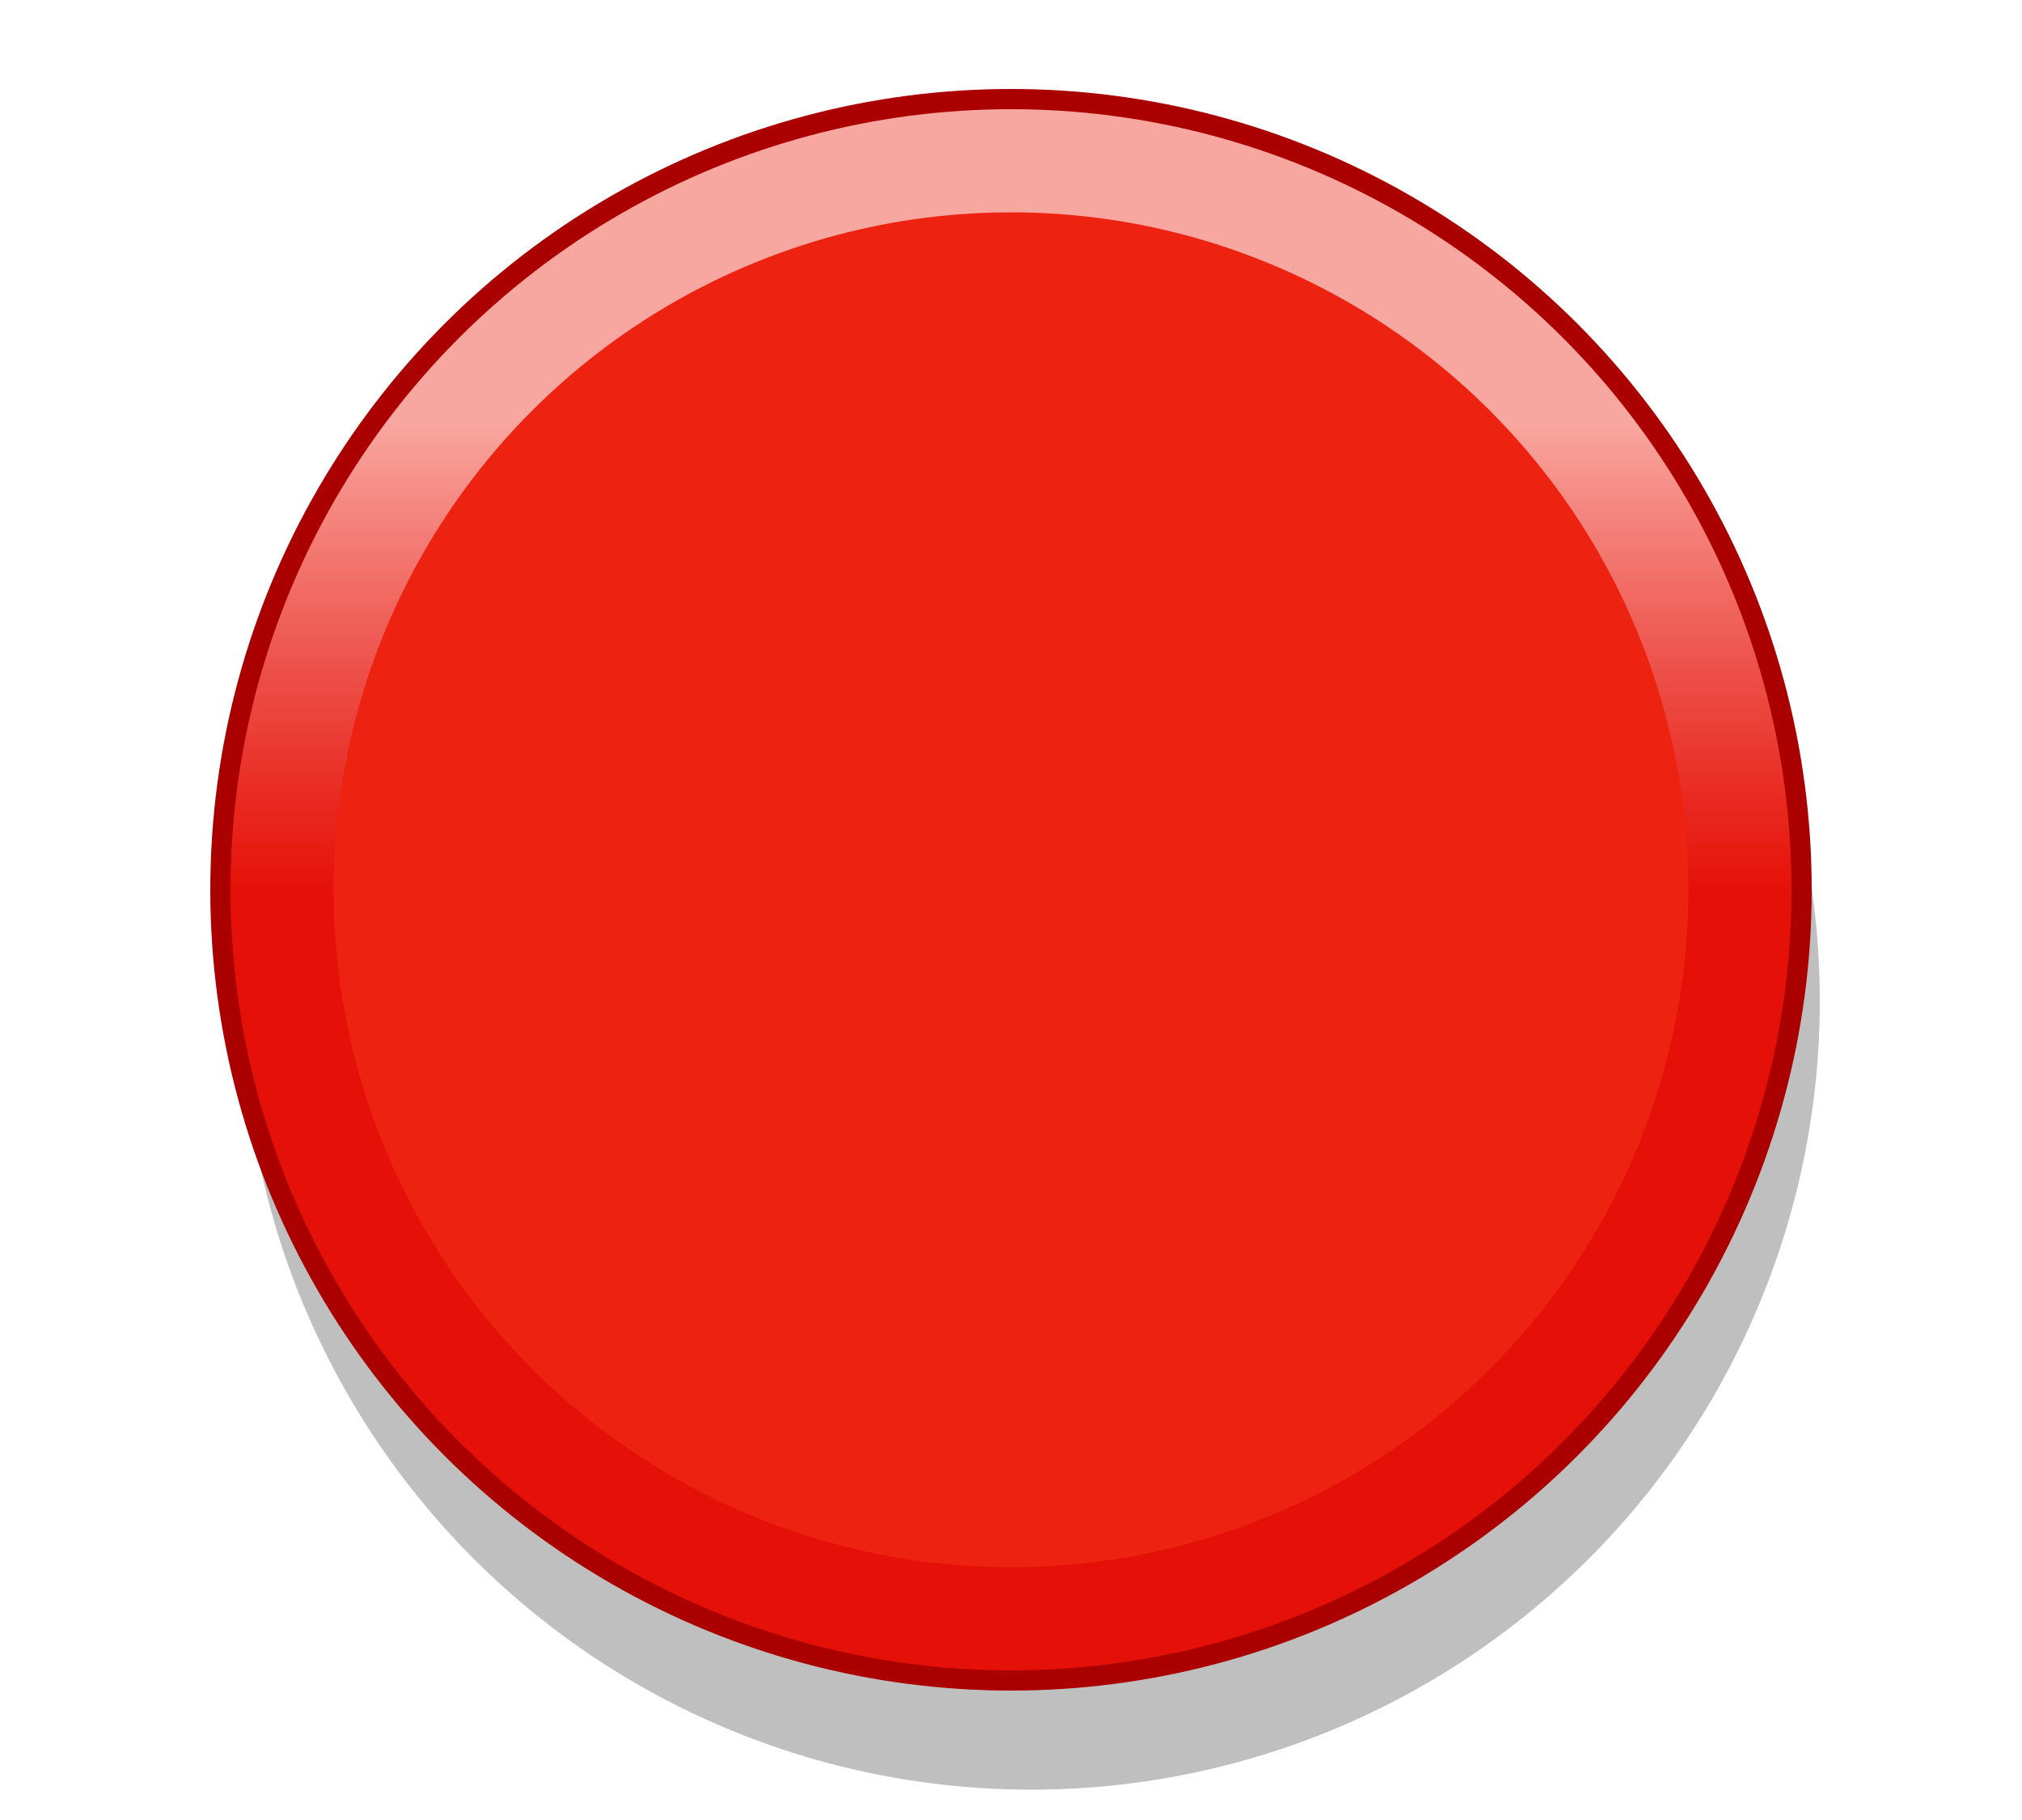 <?xml version="1.0" encoding="UTF-8"?>
<!DOCTYPE svg>
<svg xmlns="http://www.w3.org/2000/svg" width="100" height="90">
<defs>
<linearGradient id="grad0" x1="0%" y1="0%" x2="0%" y2="100%">
      <stop offset="20%" style="stop-color:rgb(0,0,0);stop-opacity:0.3" />
      <stop offset="100%" style="stop-color:rgb(0,0,0);stop-opacity:0.6" />
</linearGradient>
<linearGradient id="grad1" x1="0%" y1="0%" x2="0%" y2="100%">
      <stop offset="20%" style="stop-color:rgb(255,255,255);stop-opacity:0.6" />
      <stop offset="50%" style="stop-color:rgb(220,0,0);stop-opacity:0.5" />
</linearGradient>
<filter id="f1" x="0" y="0" width="150%" height="150%">
      <feOffset result="offOut" in="SourceAlpha" dx="1" dy="0" />
      <feGaussianBlur result="blurOut" in="offOut" stdDeviation="1" />
<!--
      <feBlend in="SourceGraphic" in2="blurOut" mode="normal" />
-->
</filter>

</defs>

<g id="p0">
<circle cx="50" cy="49.5" r="39" fill="#000" opacity="0.5" filter="url(#f1)" />
<circle cx="50" cy="44" r="39" fill="#e21" />
<circle cx="50" cy="44" r="39.1" fill="url(#grad1)" opacity="1.0" />

<circle cx="50" cy="44" r="39.1" fill="none" stroke="#a00" stroke-width="1" />

<circle cx="50" cy="44" r="33.5" fill="#e21" />
</g>

</svg>
